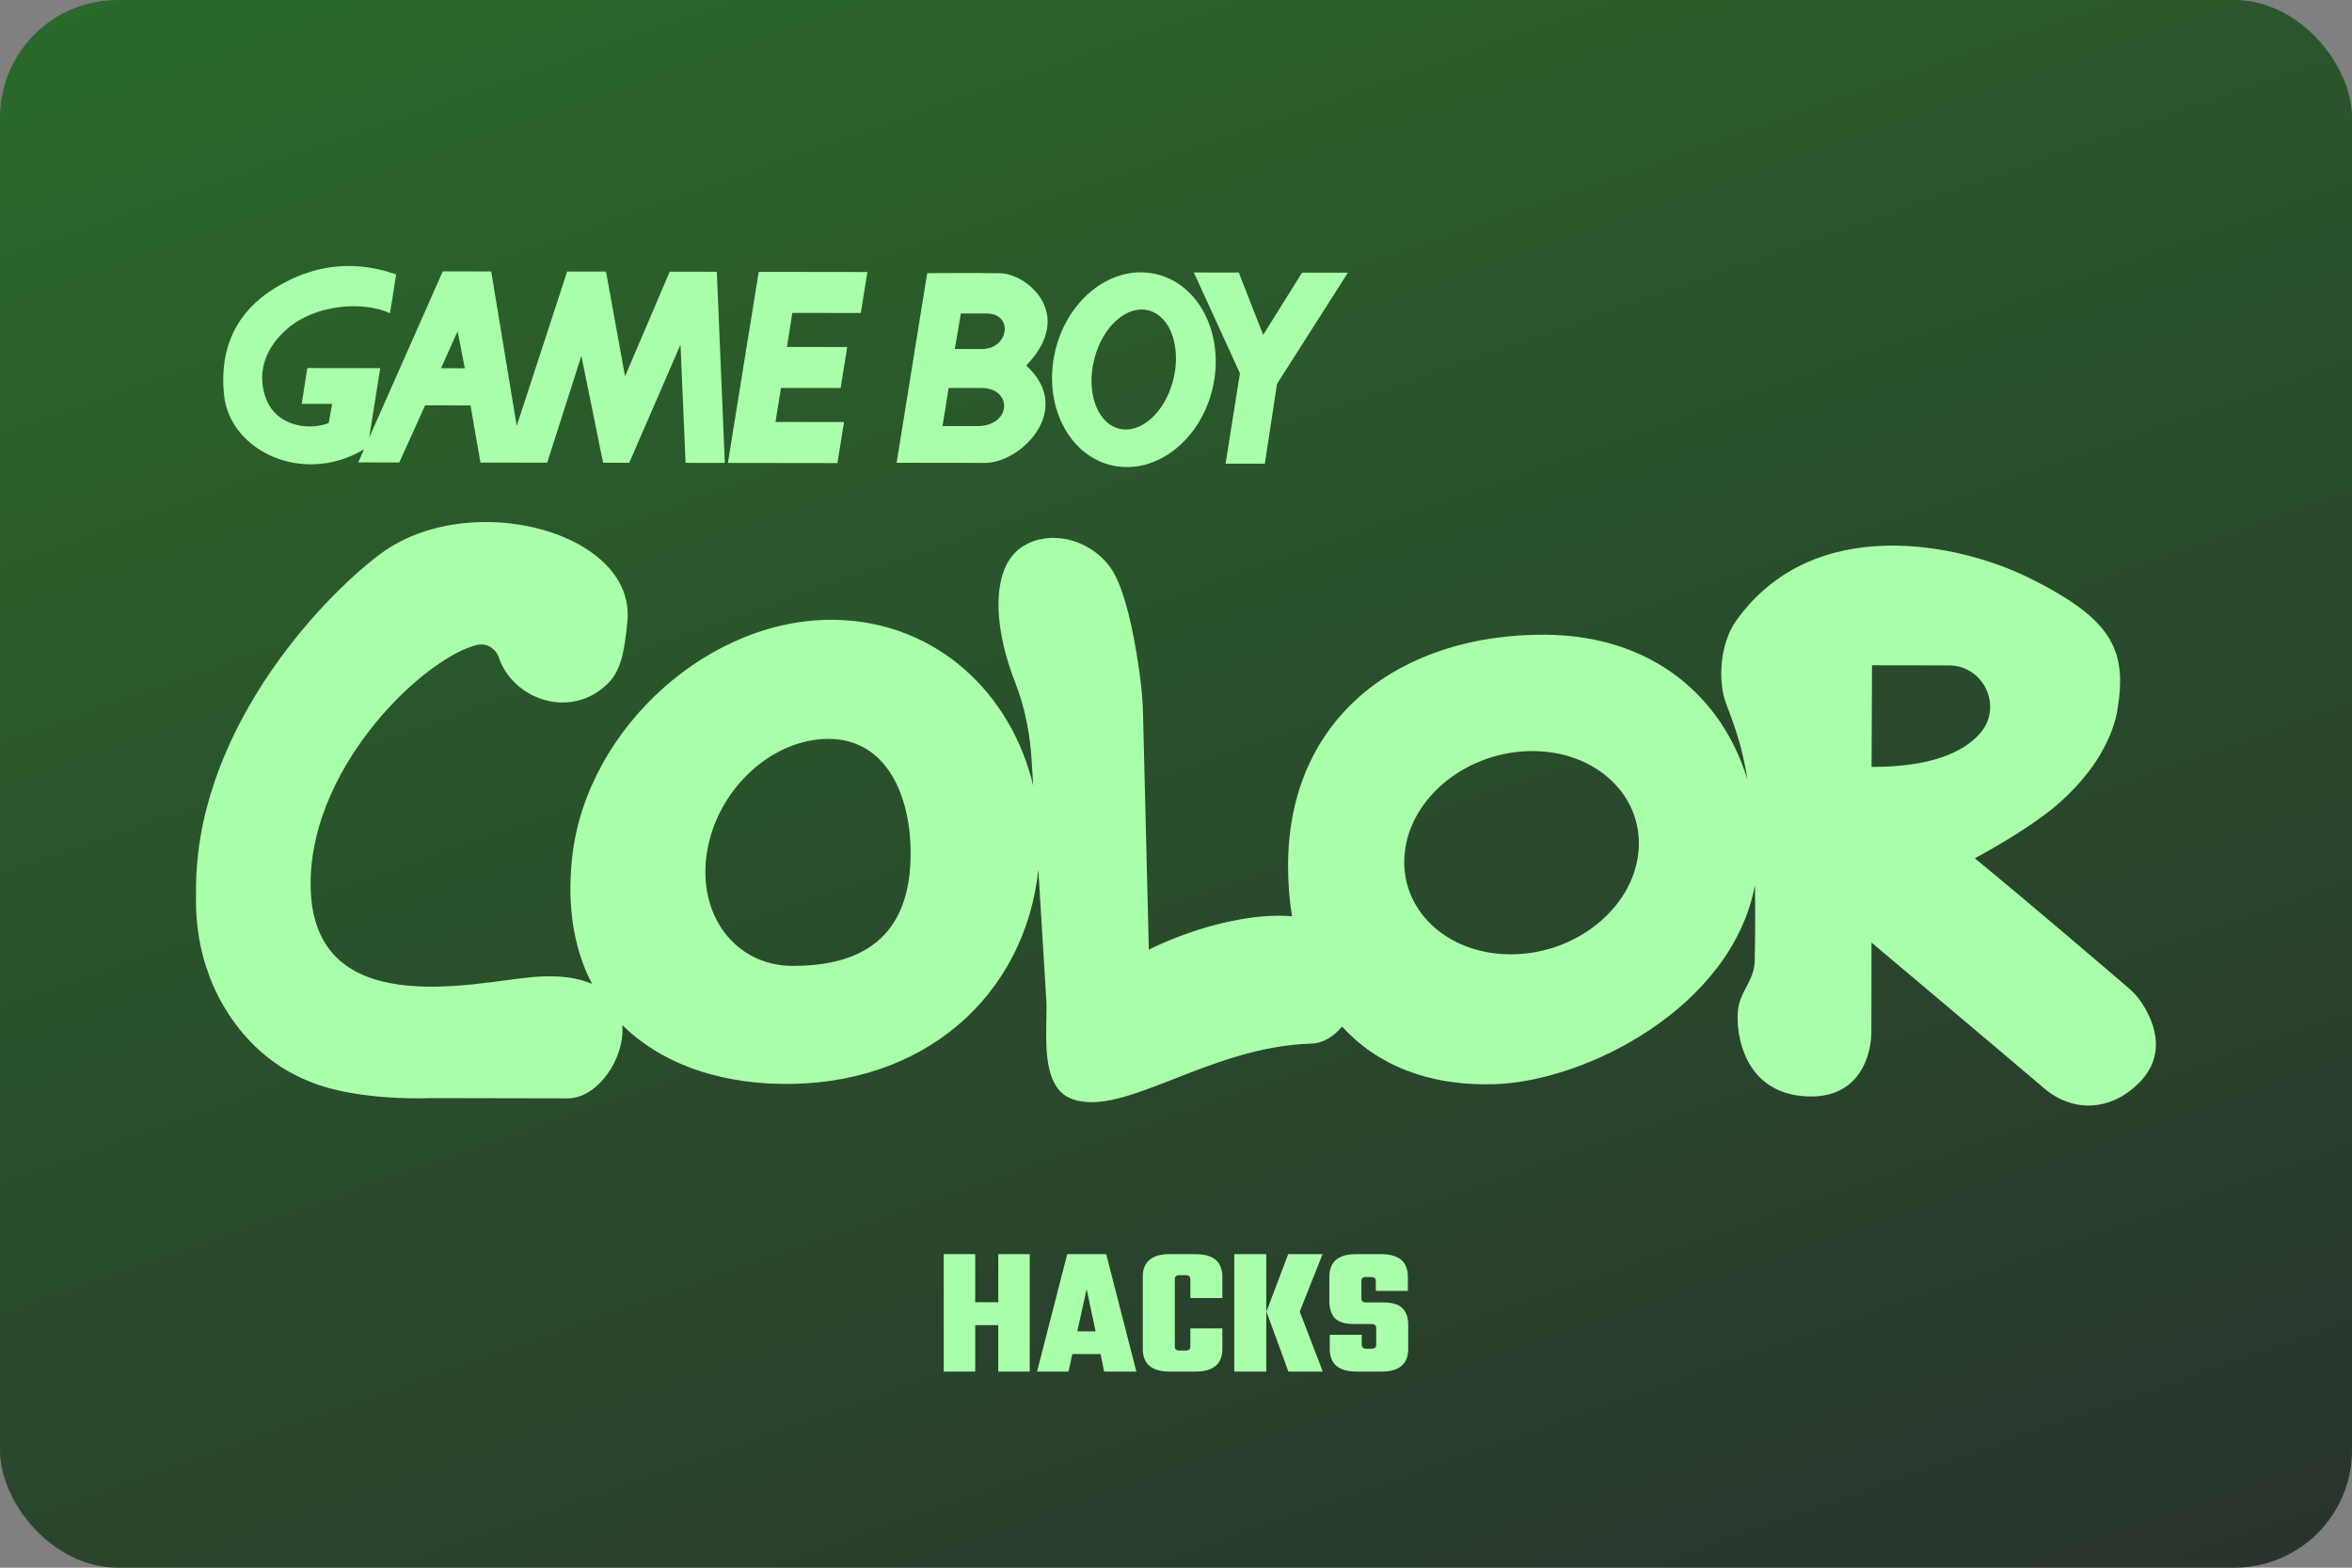 <svg width="480" height="320" version="1.1" viewBox="0 0 480 320" xml:space="preserve"
     xmlns="http://www.w3.org/2000/svg"><rect x="0" y="0" width="480" height="320" fill="#808080" stroke="none"/><defs><linearGradient id="a" x1="24" x2="71.21" y1="-30.91" y2="103.8" gradientTransform="matrix(3.78 0 0 3.78 -8.828e-6 -4.232e-8)" gradientUnits="userSpaceOnUse"><stop stop-color="#2a7329" offset="0"/><stop
        stop-color="#29332d" offset="1"/></linearGradient></defs>
    <rect width="480" height="320" ry="24" fill="url(#a)"/>
    <path d="m71.45 54.3c-6.354-0.069-11.52 2.142-15.38 4.52-7.646 4.719-11.33 11.93-10.36 21.72 1.115 11.36 15.82 18.55 28.3 11.35 0.138-0.08 0.195-0.122 0.289-0.182l-1.186 2.682 8.375 0.01 5.272-11.66 9.26 0.012 2.031 11.67 13.62 0.021 6.978-21.81 4.428 21.82 5.344 0.01 10.46-24.12 1.031 24.14 8.01 0.01-1.635-39.02-9.615-0.01-9.115 21.36-3.885-21.38-7.928-0.012-10.29 31.51-5.209-31.53-9.885-0.012-15.02 33.95 2.26-14.2-14.88-0.02-1.146 7.301 6.219 0.012-0.719 3.916c-3.562 1.417-9.624 0.876-12.2-3.76-1.625-2.938-3.136-9.48 3.76-15.49 5.615-4.896 15.32-5.772 20.94-3.178 0 0 0.718-4.103 1.26-7.926-3.369-1.172-6.502-1.676-9.391-1.707zm83.39 1.195-6.293 39 22.36 0.031 1.344-8.375-13.99-0.02 1.125-6.938 12.17 0.01 1.344-8.365-12.29-0.02 1.084-6.949 13.98 0.021 1.344-8.365zm77.77 0.092c-7.753 0.117-15.09 6.705-17.28 16.14-2.5 10.78 2.668 21.2 11.54 23.26 8.885 2.062 18.11-5 20.61-15.78 2.51-10.78-2.666-21.2-11.54-23.26-1.111-0.258-2.226-0.374-3.334-0.357zm11.03 0.033 9.406 20.58-2.926 18.44 8.01 0.01 2.49-16.3 14.46-22.69-9.354-0.012-7.938 12.72-4.978-12.74zm-48.63 0.115c-3.16 0.005-5.695 0.021-5.787 0.021l-6.24 38.71s12.81 0.021 18.03 0.021c7.417 0.021 18.29-10.92 8.418-19.88 10.18-10.5 0.115-18.74-5.281-18.83-2.167-0.042-5.924-0.046-9.141-0.041zm37.84 7.449c0.836-0.019 1.664 0.141 2.459 0.498 4.24 1.906 5.905 8.71 3.738 15.2-2.167 6.479-7.364 10.2-11.6 8.291-4.24-1.896-5.917-8.698-3.74-15.19 1.769-5.273 5.526-8.717 9.146-8.801zm-36.75 0.801s0.177-6.54e-4 5.219 0.01c5.656 0.01 4.499 7.26-0.896 7.25-4.417-0.01-5.572-0.01-5.572-0.01zm-102.7 3.615 1.459 7.572-4.854-0.01zm100.2 11.59s1.677-6.54e-4 6.719 0.01c6.365 0.01 6.178 7.781-0.894 7.781-4.417-0.01-7.074-0.01-7.074-0.01zm-93.76 27.38c-7.901-0.133-16.02 1.861-22.25 6.523-12.52 9.375-38.16 36.87-37.58 69.58-0.271 9.01 2.375 15.56 2.375 15.56s4.645 16.18 20.82 22.54c9.844 4.094 24.69 3.375 24.69 3.375s27.91 0.053 27.98 0.053c6.011 0.011 11.7-8.03 11.12-14.98 7.712 7.685 19.05 11.74 32.06 12.02 29.47 0.639 50.11-18.03 52.85-43.72 0.688 11.28 1.226 20.1 1.635 26.8 0.056 0.92 0.038 2.089 0.012 3.338-0.031 1.459-0.074 3.072-0.043 4.725 3e-4 -0.026 2e-3 -0.051 2e-3 -0.076 0.095 5.083 0.925 10.44 5.248 12.02 10.58 3.885 27.93-10.73 48.84-11.3 2.383-0.066 4.579-1.424 6.291-3.477 7.043 7.708 17.42 12.15 31.01 11.76 18.98-0.547 48.67-15.89 53.25-40.67 0.074 4.476 0.07 9.516-0.043 15.38-0.083 4.344-3.083 6.189-3.447 10.45-0.396 4.604 1.24 16.79 14.16 17.33 11.12 0.469 13.09-9.093 13.09-13.04 0.01-6.531 0.031-18.36 0.031-18.36s30.1 25.34 35.28 29.79c2.792 2.396 6.415 3.751 10.08 3.428 2.792-0.24 6.001-1.396 9.137-4.49 6.406-6.281 2.604-13.64 0.344-16.86-0.667-0.948-1.459-1.792-2.334-2.553-4.104-3.521-19.71-16.9-31.42-26.51 9.146-4.979 13.55-8.406 13.55-8.406s12.72-8.407 15.45-21.3c2.094-12.38-0.229-18.83-18.09-27.62-14.19-6.979-43.78-13.24-59.56 8.73-3.646 5.073-3.667 12.92-2.156 16.91 1.712 4.524 3.303 8.624 4.416 15.69-5.133-16.96-19.39-29.5-41.27-29.65-29.12-0.198-52.58 16.44-52.5 47.38 8e-3 3.499 0.283 6.868 0.805 10.09-3.795-0.333-8.486 0.04-14.24 1.404-8.344 1.979-14.98 5.406-14.98 5.406l-1.188-48.28c-0.062-2.333-0.241-4.646-0.543-6.959-0.812-6.229-2.749-18.1-6.104-22.75-5.625-7.771-17.38-8.135-21.19-0.635-2.583 5.104-2.26 13.82 1.772 24.16 2.042 5.25 3.094 10.82 3.375 16.45 0 0 0.241 3.954 0.277 4.543-4.429-18.64-19.38-33.13-39.72-33.83-26-0.896-51.27 21.99-54.31 48.02-0.125 1.031-0.219 2.051-0.281 3.051-0.619 9.167 0.982 16.91 4.277 23.22-2.819-1.246-6.716-1.839-11.93-1.41-11.79 0.969-46.23 9.853-45.49-19.95 0.583-23.94 23.5-45.31 33.94-47.82 1.938-0.469 3.833 0.697 4.469 2.582 2.844 8.385 14.3 12.68 21.93 5.594 2.76-2.562 3.615-5.895 4.303-12.98 1.176-12.02-13.11-20.03-28.2-20.28zm282.2 29.23 15.68 0.021c7.208 0.01 11.12 8.553 6.322 13.93-3.354 3.771-9.844 6.812-22.09 6.791zm-212.9 15.03c11.69 0.021 16.99 11.5 16.69 24.45-0.438 17.97-12.4 21.9-24.09 21.88-11.69-0.021-19.51-10.41-17.46-23.2 2.042-12.79 13.18-23.16 24.86-23.14zm143.6 2.48c13.16 0.01 22.84 9.301 21.62 20.76s-12.9 20.74-26.06 20.73c-13.17-0.01-22.84-9.301-21.62-20.76 1.229-11.46 12.9-20.74 26.06-20.73z"
          fill="#afa"/>
    <path d="m192.6 256v23.97h6.422v-9.482h4.703v9.482h6.422v-23.97h-6.422v9.82h-4.703v-9.82zm25.2 0-6.16 23.97h6.422l0.785-3.584h5.748l0.748 3.584h6.57l-6.16-23.97h-7.953zm20.91 0c-3.659 0-5.488 1.545-5.488 4.631v14.71c0 3.086 1.83 4.629 5.488 4.629h5.264c3.659 0 5.488-1.543 5.488-4.629v-4.182h-6.533v3.695c0 0.548-0.311 0.822-0.934 0.822h-1.307c-0.622 0-0.934-0.275-0.934-0.822v-13.74c0-0.548 0.311-0.82 0.934-0.82h1.307c0.622 0 0.934 0.273 0.934 0.82v3.846h6.533v-4.33c0-3.086-1.83-4.631-5.488-4.631h-5.264zm13.18 0v23.97h6.533v-23.97zm11.01 0-4.443 11.72 4.48 12.25h7.018l-4.703-12.25 4.666-11.72zm13.85 0c-3.634 0-5.449 1.545-5.449 4.631v4.928c0 1.518 0.372 2.688 1.119 3.51 0.772 0.796 2.078 1.193 3.92 1.193h3.584c0.622 0 0.934 0.275 0.934 0.822v3.396c0 0.548-0.311 0.822-0.934 0.822h-1.082c-0.622 0-0.934-0.275-0.934-0.822v-2.016h-6.533v2.875c0 3.086 1.83 4.629 5.488 4.629h5.076c3.634 0 5.451-1.543 5.451-4.629v-4.928c0-1.493-0.399-2.627-1.195-3.398-0.772-0.772-2.078-1.156-3.92-1.156h-3.508c-0.622 0-0.934-0.275-0.934-0.822v-3.547c0-0.548 0.311-0.82 0.934-0.82h1.082c0.622 0 0.934 0.273 0.934 0.82v2.016h6.533v-2.873c0-3.086-1.817-4.631-5.451-4.631h-5.115zm-54.99 7.131 1.828 8.625h-3.732z"
          fill="#afa"/></svg>
